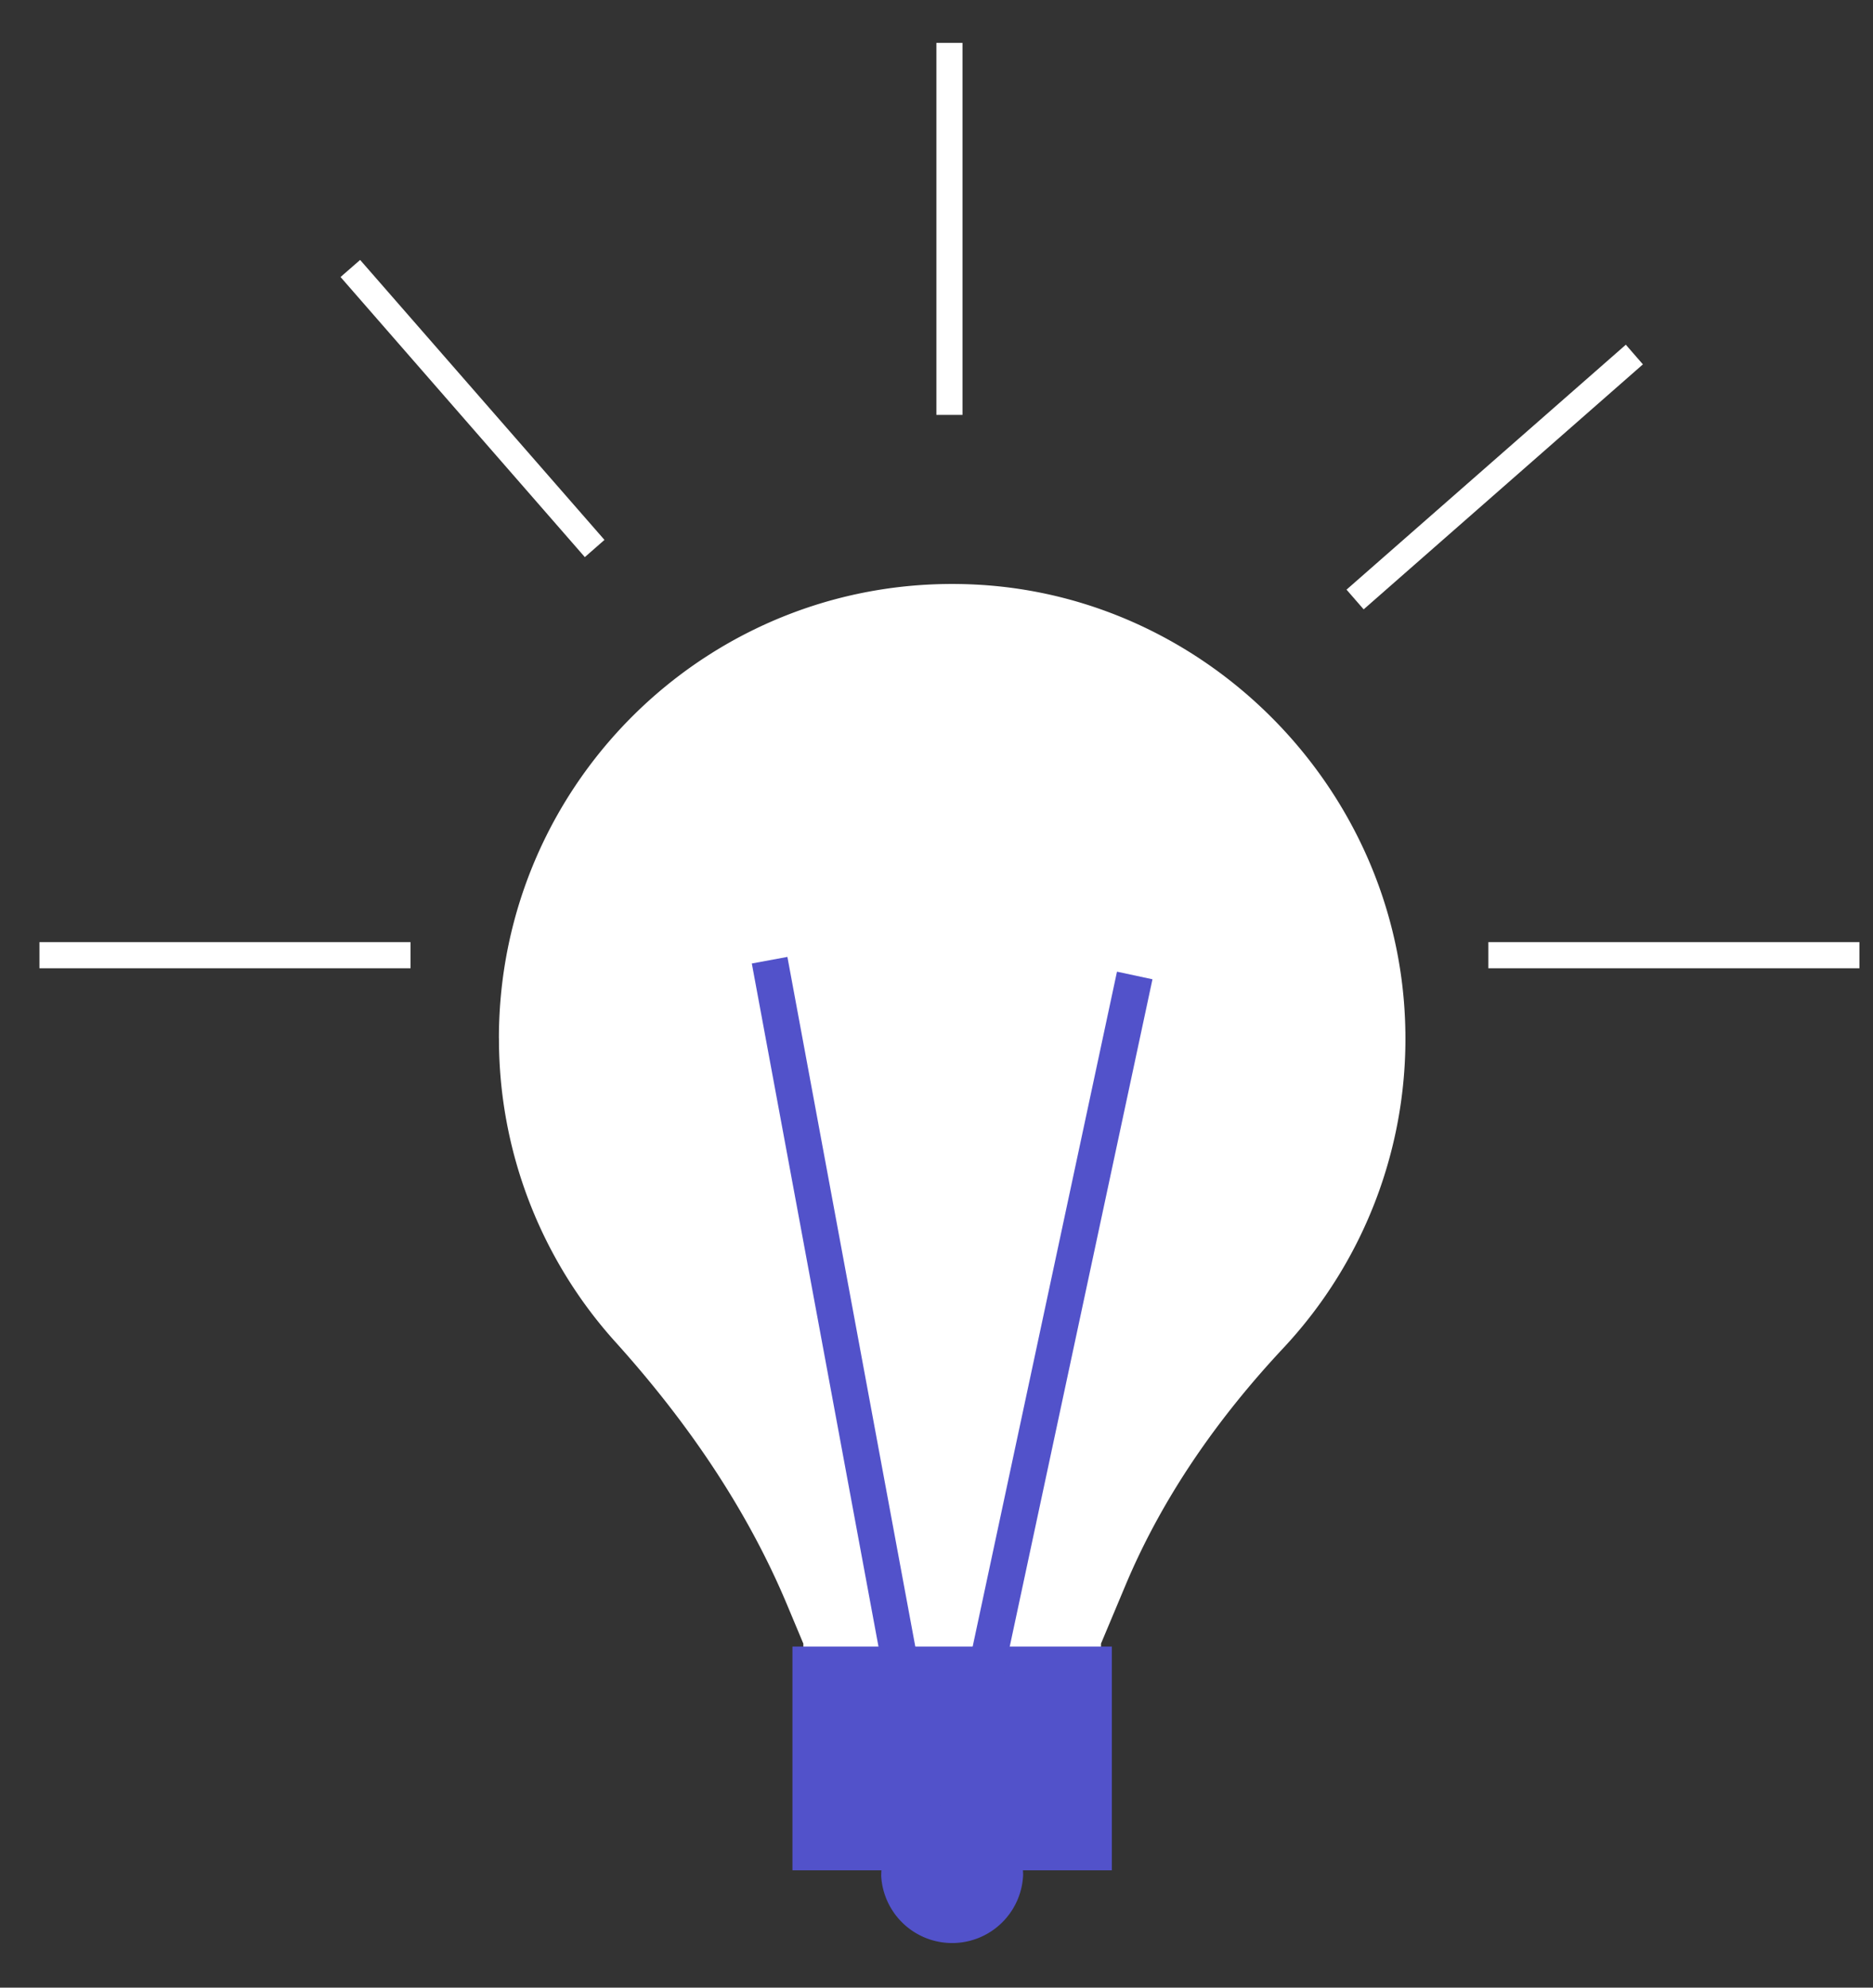 <svg width="33" height="35" xmlns="http://www.w3.org/2000/svg"><rect width="100%" height="100%" fill="#333333" stroke="none"/><g fill="none" fill-rule="evenodd"><path d="M8.79 18.285c0-4.566 3.816-8.238 8.426-7.99 4.079.22 7.391 3.602 7.54 7.691a7.966 7.966 0 0 1-2.15 5.757c-1.152 1.232-2.126 2.62-2.778 4.176l-.43 1.024v1.517h-5.244v-1.517l-.286-.683c-.718-1.714-1.78-3.248-3.023-4.627a7.963 7.963 0 0 1-2.054-5.348z" fill="#FFF"/><path fill="#5252CA" d="M13.962 32.934h5.628v-3.94h-5.628z"/><path fill="#5252CA" d="M15.809 30.78h1.599l2.897-13.536-.625-.134-2.788 13.03h-.553l-2.466-13.29-.627.116zm-.284 2.244a1.252 1.252 0 0 0 2.501 0c0-.693-.56-1.254-1.25-1.254-.691 0-1.25.561-1.25 1.254"/><path fill="#FFF" d="M16.498 7.306h.46V.755h-.46zM.695 17.05h6.538v-.46H.695zm25.528 0h6.538v-.46h-6.538zm-2.197-6.32l4.92-4.314-.301-.346-4.921 4.313zm-13.722-.92l.346-.303-4.305-4.93L6 4.878z"/></g></svg>